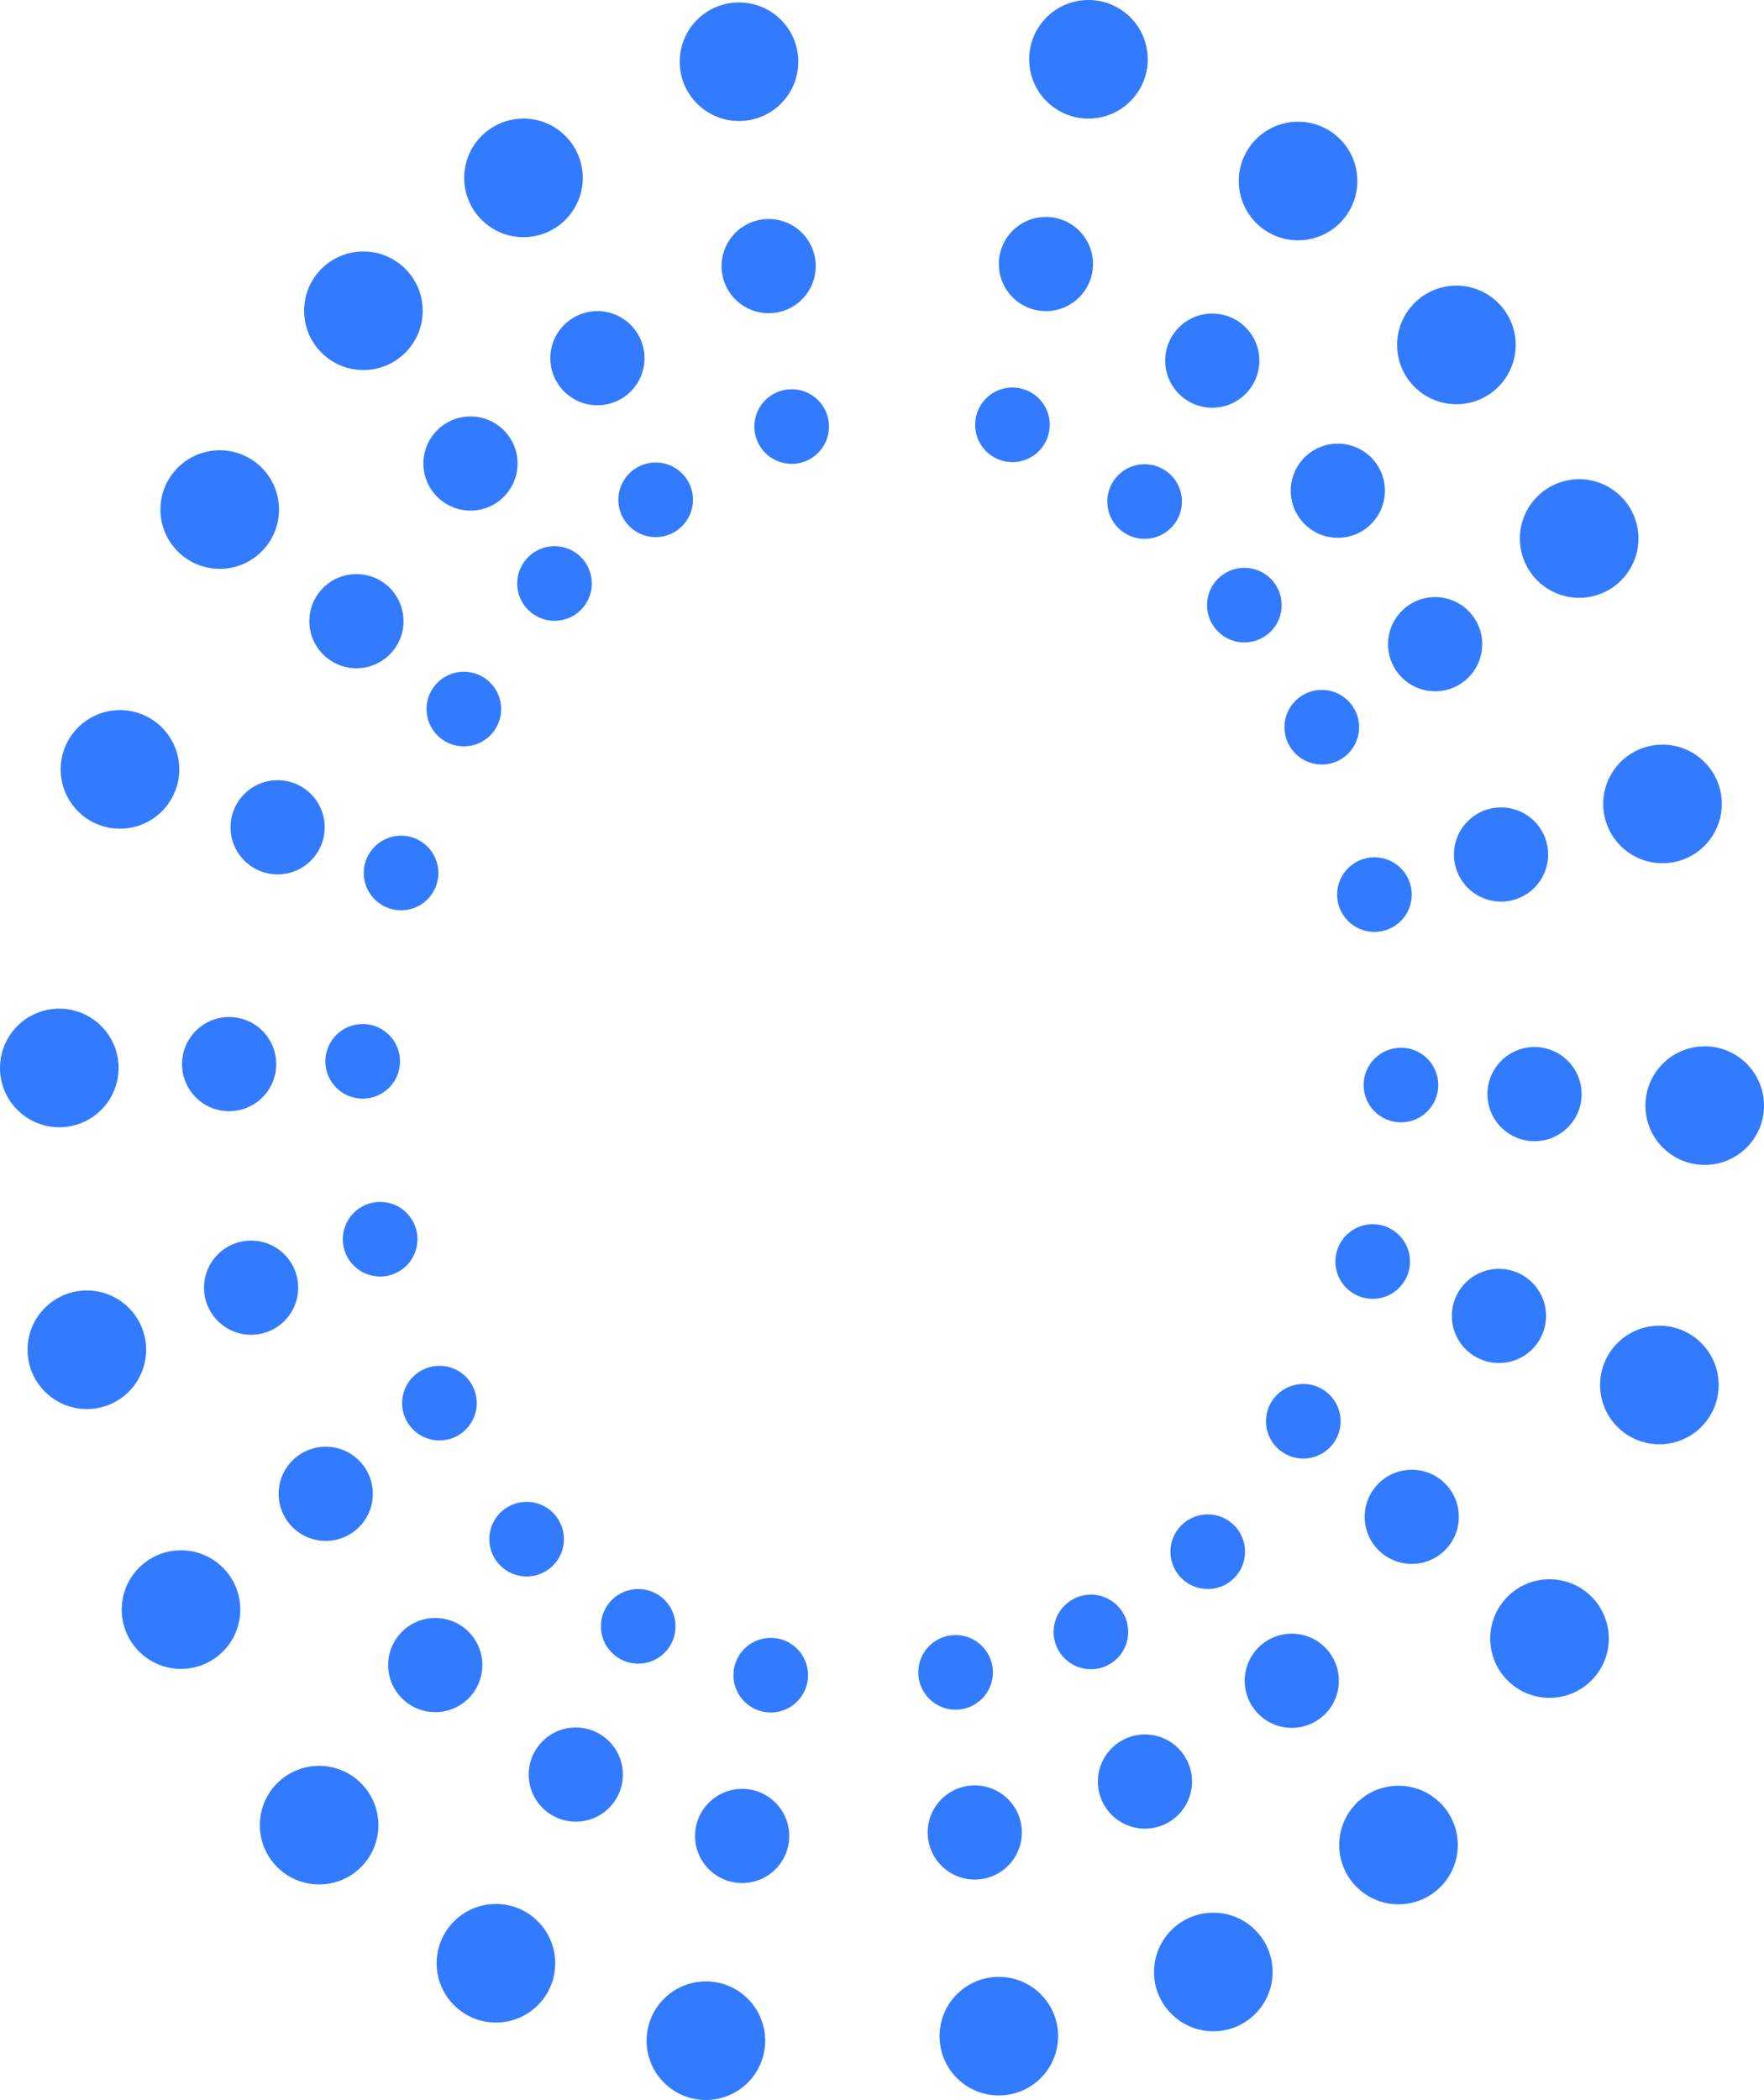 <?xml version="1.0" encoding="utf-8"?>
<!-- Generator: Adobe Illustrator 19.0.0, SVG Export Plug-In . SVG Version: 6.00 Build 0)  -->
<svg version="1.1" xmlns="http://www.w3.org/2000/svg" xmlns:xlink="http://www.w3.org/1999/xlink" x="0px" y="0px"
	 viewBox="0 0 505.8 602.1" style="enable-background:new 0 0 505.8 602.1;" xml:space="preserve">
<style type="text/css">
	.st0{fill:#327BFF;}
</style>
<g id="Calque_2">
</g>
<g id="Calque_3">
	<circle id="XMLID_2_" class="st0" cx="159" cy="167.3" r="10.7"/>
	<circle id="XMLID_15_" class="st0" cx="188" cy="143.3" r="10.7"/>
	<circle id="XMLID_16_" class="st0" cx="227" cy="122.3" r="10.7"/>
	<circle id="XMLID_6_" class="st0" cx="133" cy="203.3" r="10.7"/>
	<circle id="XMLID_8_" class="st0" cx="115" cy="250.3" r="10.7"/>
	<circle id="XMLID_9_" class="st0" cx="104" cy="304.3" r="10.7"/>
	<circle id="XMLID_10_" class="st0" cx="109" cy="355.3" r="10.7"/>
	<circle id="XMLID_11_" class="st0" cx="126" cy="402.3" r="10.7"/>
	<circle id="XMLID_12_" class="st0" cx="151" cy="441.3" r="10.7"/>
	<circle id="XMLID_13_" class="st0" cx="183" cy="466.3" r="10.7"/>
	<circle id="XMLID_14_" class="st0" cx="221" cy="480.3" r="10.7"/>
	<circle id="XMLID_26_" class="st0" cx="356.8" cy="173.5" r="10.7"/>
	<circle id="XMLID_25_" class="st0" cx="328.2" cy="143.8" r="10.7"/>
	<circle id="XMLID_24_" class="st0" cx="290.3" cy="121.8" r="10.7"/>
	<circle id="XMLID_23_" class="st0" cx="379" cy="208.5" r="10.7"/>
	<circle id="XMLID_22_" class="st0" cx="394.1" cy="256.5" r="10.7"/>
	<circle id="XMLID_21_" class="st0" cx="401.7" cy="311.1" r="10.7"/>
	<circle id="XMLID_20_" class="st0" cx="393.6" cy="361.7" r="10.7"/>
	<circle id="XMLID_19_" class="st0" cx="373.7" cy="407.5" r="10.7"/>
	<circle id="XMLID_18_" class="st0" cx="346.3" cy="444.9" r="10.7"/>
	<circle id="XMLID_17_" class="st0" cx="312.8" cy="467.9" r="10.7"/>
	<circle id="XMLID_7_" class="st0" cx="274" cy="479.5" r="10.7"/>
	<circle id="XMLID_48_" class="st0" cx="134.9" cy="132.9" r="13.5"/>
	<circle id="XMLID_47_" class="st0" cx="171.3" cy="102.7" r="13.5"/>
	<circle id="XMLID_46_" class="st0" cx="220.4" cy="76.3" r="13.5"/>
	<circle id="XMLID_45_" class="st0" cx="102.2" cy="178.1" r="13.5"/>
	<circle id="XMLID_44_" class="st0" cx="79.6" cy="237.2" r="13.5"/>
	<circle id="XMLID_43_" class="st0" cx="65.7" cy="305.1" r="13.5"/>
	<circle id="XMLID_42_" class="st0" cx="72" cy="369.2" r="13.5"/>
	<circle id="XMLID_41_" class="st0" cx="93.4" cy="428.3" r="13.5"/>
	<circle id="XMLID_40_" class="st0" cx="124.8" cy="477.4" r="13.5"/>
	<circle id="XMLID_39_" class="st0" cx="165.1" cy="508.8" r="13.5"/>
	<circle id="XMLID_38_" class="st0" cx="212.8" cy="526.4" r="13.5"/>
	<circle id="XMLID_37_" class="st0" cx="383.6" cy="140.7" r="13.5"/>
	<circle id="XMLID_36_" class="st0" cx="347.6" cy="103.4" r="13.5"/>
	<circle id="XMLID_35_" class="st0" cx="299.9" cy="75.7" r="13.5"/>
	<circle id="XMLID_34_" class="st0" cx="411.5" cy="184.7" r="13.5"/>
	<circle id="XMLID_33_" class="st0" cx="430.4" cy="245" r="13.5"/>
	<circle id="XMLID_32_" class="st0" cx="440" cy="313.7" r="13.5"/>
	<circle id="XMLID_31_" class="st0" cx="429.8" cy="377.3" r="13.5"/>
	<circle id="XMLID_30_" class="st0" cx="404.8" cy="434.9" r="13.5"/>
	<circle id="XMLID_29_" class="st0" cx="370.4" cy="481.9" r="13.5"/>
	<circle id="XMLID_28_" class="st0" cx="328.3" cy="510.8" r="13.5"/>
	<circle id="XMLID_27_" class="st0" cx="279.5" cy="525.4" r="13.5"/>
	<circle id="XMLID_70_" class="st0" cx="104.2" cy="89.1" r="17"/>
	<circle id="XMLID_69_" class="st0" cx="150.1" cy="51" r="17"/>
	<circle id="XMLID_68_" class="st0" cx="211.9" cy="17.7" r="17"/>
	<circle id="XMLID_67_" class="st0" cx="63" cy="146.1" r="17"/>
	<circle id="XMLID_66_" class="st0" cx="34.4" cy="220.6" r="17"/>
	<circle id="XMLID_65_" class="st0" cx="17" cy="306.2" r="17"/>
	<circle id="XMLID_64_" class="st0" cx="24.9" cy="387" r="17"/>
	<circle id="XMLID_63_" class="st0" cx="51.9" cy="461.5" r="17"/>
	<circle id="XMLID_62_" class="st0" cx="91.5" cy="523.3" r="17"/>
	<circle id="XMLID_61_" class="st0" cx="142.2" cy="562.9" r="17"/>
	<circle id="XMLID_60_" class="st0" cx="202.4" cy="585.1" r="17"/>
	<circle id="XMLID_59_" class="st0" cx="417.6" cy="98.9" r="17"/>
	<circle id="XMLID_58_" class="st0" cx="372.2" cy="51.9" r="17"/>
	<circle id="XMLID_57_" class="st0" cx="312.1" cy="17" r="17"/>
	<circle id="XMLID_56_" class="st0" cx="452.8" cy="154.4" r="17"/>
	<circle id="XMLID_55_" class="st0" cx="476.7" cy="230.5" r="17"/>
	<circle id="XMLID_54_" class="st0" cx="488.8" cy="317" r="17"/>
	<circle id="XMLID_53_" class="st0" cx="475.8" cy="397.1" r="17"/>
	<circle id="XMLID_52_" class="st0" cx="444.3" cy="469.8" r="17"/>
	<circle id="XMLID_51_" class="st0" cx="401" cy="529" r="17"/>
	<circle id="XMLID_50_" class="st0" cx="347.9" cy="565.4" r="17"/>
	<circle id="XMLID_49_" class="st0" cx="286.4" cy="583.8" r="17"/>
</g>
<g id="Calque_1">
</g>
</svg>
